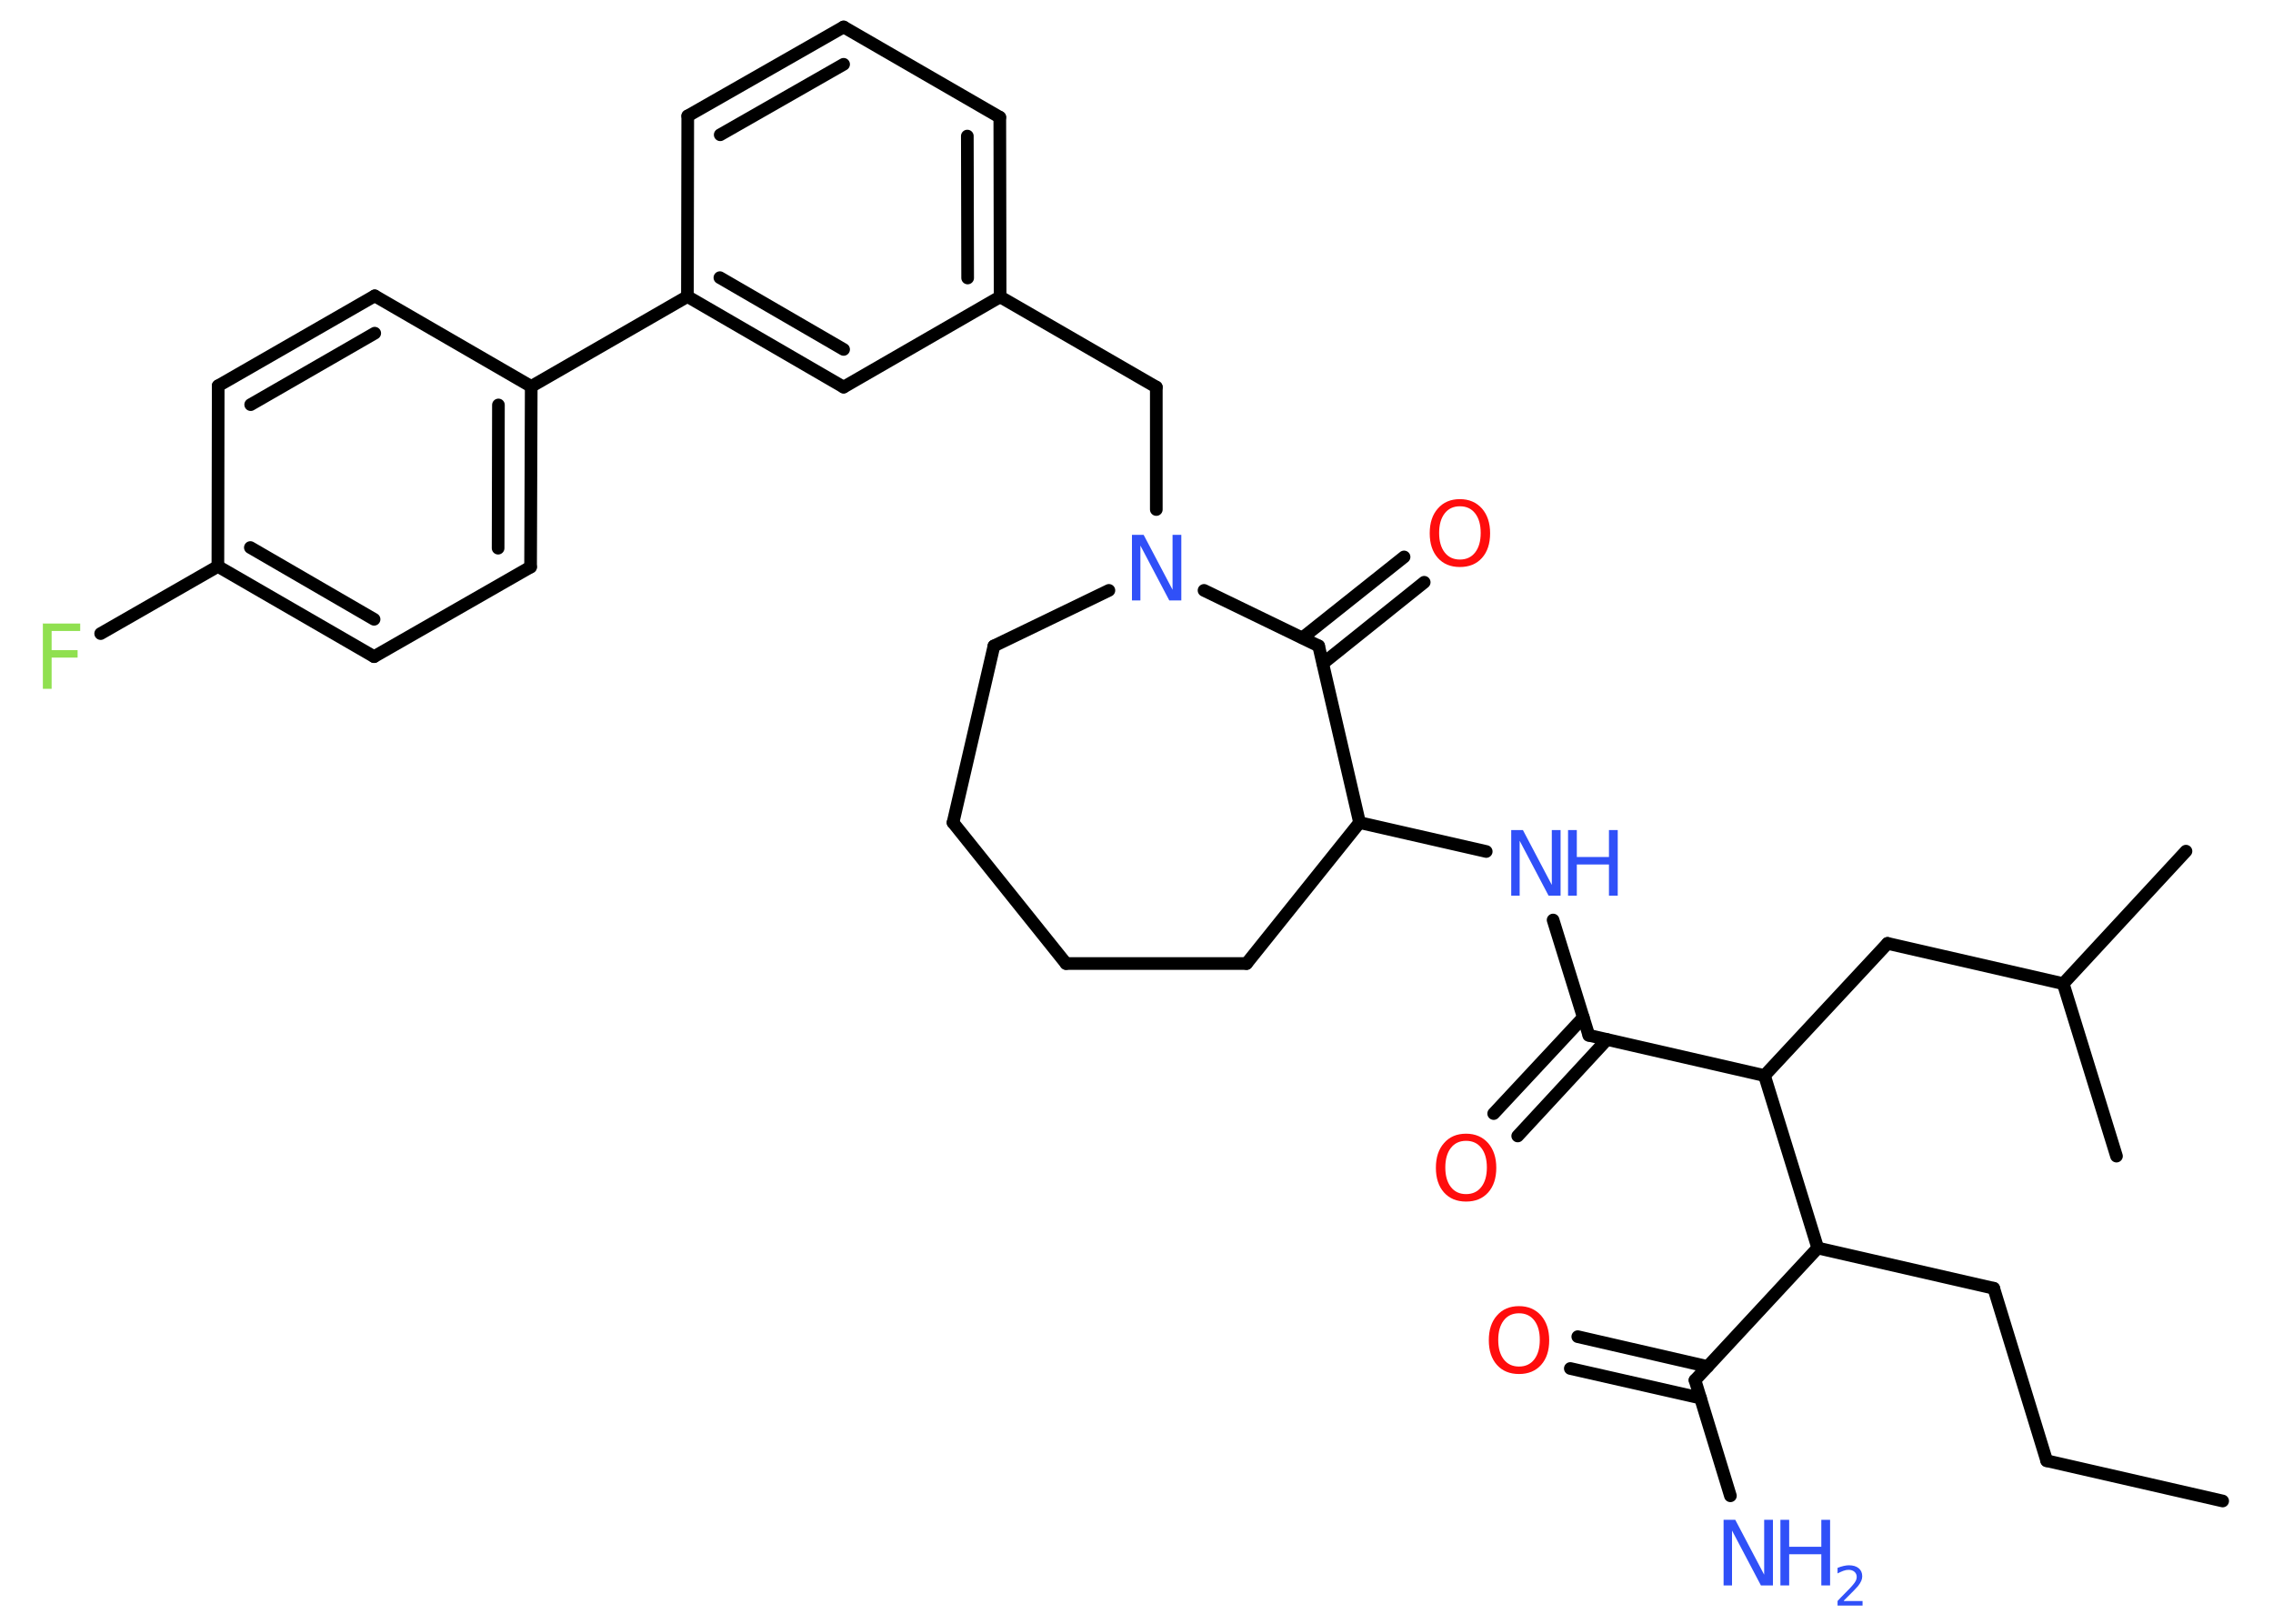 <?xml version='1.0' encoding='UTF-8'?>
<!DOCTYPE svg PUBLIC "-//W3C//DTD SVG 1.1//EN" "http://www.w3.org/Graphics/SVG/1.1/DTD/svg11.dtd">
<svg version='1.2' xmlns='http://www.w3.org/2000/svg' xmlns:xlink='http://www.w3.org/1999/xlink' width='70.0mm' height='50.0mm' viewBox='0 0 70.0 50.0'>
  <desc>Generated by the Chemistry Development Kit (http://github.com/cdk)</desc>
  <g stroke-linecap='round' stroke-linejoin='round' stroke='#000000' stroke-width='.39' fill='#3050F8'>
    <rect x='.0' y='.0' width='70.0' height='50.0' fill='#FFFFFF' stroke='none'/>
    <g id='mol1' class='mol'>
      <line id='mol1bnd1' class='bond' x1='68.45' y1='46.22' x2='63.03' y2='44.98'/>
      <line id='mol1bnd2' class='bond' x1='63.03' y1='44.98' x2='61.4' y2='39.67'/>
      <line id='mol1bnd3' class='bond' x1='61.4' y1='39.67' x2='55.98' y2='38.43'/>
      <line id='mol1bnd4' class='bond' x1='55.98' y1='38.43' x2='52.2' y2='42.5'/>
      <line id='mol1bnd5' class='bond' x1='52.2' y1='42.5' x2='53.29' y2='46.06'/>
      <g id='mol1bnd6' class='bond'>
        <line x1='52.37' y1='43.05' x2='48.36' y2='42.14'/>
        <line x1='52.59' y1='42.08' x2='48.59' y2='41.16'/>
      </g>
      <line id='mol1bnd7' class='bond' x1='55.98' y1='38.43' x2='54.34' y2='33.12'/>
      <line id='mol1bnd8' class='bond' x1='54.34' y1='33.12' x2='58.13' y2='29.05'/>
      <line id='mol1bnd9' class='bond' x1='58.13' y1='29.05' x2='63.54' y2='30.29'/>
      <line id='mol1bnd10' class='bond' x1='63.54' y1='30.29' x2='67.32' y2='26.21'/>
      <line id='mol1bnd11' class='bond' x1='63.54' y1='30.29' x2='65.18' y2='35.6'/>
      <line id='mol1bnd12' class='bond' x1='54.34' y1='33.12' x2='48.93' y2='31.88'/>
      <g id='mol1bnd13' class='bond'>
        <line x1='49.49' y1='32.01' x2='46.74' y2='34.98'/>
        <line x1='48.76' y1='31.33' x2='46.0' y2='34.29'/>
      </g>
      <line id='mol1bnd14' class='bond' x1='48.93' y1='31.88' x2='47.83' y2='28.33'/>
      <line id='mol1bnd15' class='bond' x1='45.77' y1='26.22' x2='41.87' y2='25.33'/>
      <line id='mol1bnd16' class='bond' x1='41.87' y1='25.33' x2='38.39' y2='29.67'/>
      <line id='mol1bnd17' class='bond' x1='38.39' y1='29.67' x2='32.83' y2='29.67'/>
      <line id='mol1bnd18' class='bond' x1='32.83' y1='29.67' x2='29.35' y2='25.33'/>
      <line id='mol1bnd19' class='bond' x1='29.35' y1='25.33' x2='30.61' y2='19.89'/>
      <line id='mol1bnd20' class='bond' x1='30.61' y1='19.89' x2='34.15' y2='18.18'/>
      <line id='mol1bnd21' class='bond' x1='35.61' y1='15.69' x2='35.61' y2='11.92'/>
      <line id='mol1bnd22' class='bond' x1='35.61' y1='11.92' x2='30.8' y2='9.14'/>
      <g id='mol1bnd23' class='bond'>
        <line x1='30.8' y1='9.14' x2='30.79' y2='3.61'/>
        <line x1='29.8' y1='8.56' x2='29.79' y2='4.19'/>
      </g>
      <line id='mol1bnd24' class='bond' x1='30.79' y1='3.61' x2='25.98' y2='.83'/>
      <g id='mol1bnd25' class='bond'>
        <line x1='25.98' y1='.83' x2='21.18' y2='3.57'/>
        <line x1='25.98' y1='1.98' x2='22.18' y2='4.15'/>
      </g>
      <line id='mol1bnd26' class='bond' x1='21.18' y1='3.57' x2='21.17' y2='9.13'/>
      <line id='mol1bnd27' class='bond' x1='21.17' y1='9.13' x2='16.36' y2='11.9'/>
      <g id='mol1bnd28' class='bond'>
        <line x1='16.34' y1='17.46' x2='16.36' y2='11.9'/>
        <line x1='15.34' y1='16.88' x2='15.35' y2='12.47'/>
      </g>
      <line id='mol1bnd29' class='bond' x1='16.34' y1='17.46' x2='11.52' y2='20.22'/>
      <g id='mol1bnd30' class='bond'>
        <line x1='6.71' y1='17.44' x2='11.52' y2='20.22'/>
        <line x1='7.71' y1='16.86' x2='11.52' y2='19.07'/>
      </g>
      <line id='mol1bnd31' class='bond' x1='6.71' y1='17.44' x2='3.1' y2='19.51'/>
      <line id='mol1bnd32' class='bond' x1='6.71' y1='17.44' x2='6.72' y2='11.88'/>
      <g id='mol1bnd33' class='bond'>
        <line x1='11.54' y1='9.11' x2='6.72' y2='11.88'/>
        <line x1='11.54' y1='10.26' x2='7.72' y2='12.46'/>
      </g>
      <line id='mol1bnd34' class='bond' x1='16.36' y1='11.9' x2='11.54' y2='9.11'/>
      <g id='mol1bnd35' class='bond'>
        <line x1='21.17' y1='9.13' x2='25.98' y2='11.92'/>
        <line x1='22.17' y1='8.55' x2='25.98' y2='10.76'/>
      </g>
      <line id='mol1bnd36' class='bond' x1='30.8' y1='9.14' x2='25.98' y2='11.92'/>
      <line id='mol1bnd37' class='bond' x1='37.08' y1='18.18' x2='40.61' y2='19.89'/>
      <line id='mol1bnd38' class='bond' x1='41.87' y1='25.33' x2='40.61' y2='19.89'/>
      <g id='mol1bnd39' class='bond'>
        <line x1='40.11' y1='19.64' x2='43.24' y2='17.15'/>
        <line x1='40.74' y1='20.43' x2='43.86' y2='17.93'/>
      </g>
      <g id='mol1atm6' class='atom'>
        <path d='M53.07 46.8h.37l.89 1.69v-1.69h.27v2.02h-.37l-.89 -1.69v1.69h-.26v-2.02z' stroke='none'/>
        <path d='M54.83 46.8h.27v.83h.99v-.83h.27v2.02h-.27v-.96h-.99v.96h-.27v-2.02z' stroke='none'/>
        <path d='M56.79 49.3h.57v.14h-.77v-.14q.09 -.1 .25 -.26q.16 -.16 .2 -.21q.08 -.09 .11 -.15q.03 -.06 .03 -.12q.0 -.1 -.07 -.16q-.07 -.06 -.18 -.06q-.08 .0 -.16 .03q-.08 .03 -.18 .08v-.17q.1 -.04 .19 -.06q.09 -.02 .16 -.02q.19 .0 .3 .09q.11 .09 .11 .25q.0 .07 -.03 .14q-.03 .07 -.1 .16q-.02 .02 -.13 .14q-.11 .11 -.31 .31z' stroke='none'/>
      </g>
      <path id='mol1atm7' class='atom' d='M46.78 40.44q-.3 .0 -.47 .22q-.17 .22 -.17 .6q.0 .38 .17 .6q.17 .22 .47 .22q.3 .0 .47 -.22q.17 -.22 .17 -.6q.0 -.38 -.17 -.6q-.17 -.22 -.47 -.22zM46.78 40.22q.42 .0 .68 .29q.25 .29 .25 .76q.0 .48 -.25 .76q-.25 .28 -.68 .28q-.43 .0 -.68 -.28q-.25 -.28 -.25 -.76q.0 -.48 .25 -.76q.25 -.29 .68 -.29z' stroke='none' fill='#FF0D0D'/>
      <path id='mol1atm14' class='atom' d='M45.15 35.13q-.3 .0 -.47 .22q-.17 .22 -.17 .6q.0 .38 .17 .6q.17 .22 .47 .22q.3 .0 .47 -.22q.17 -.22 .17 -.6q.0 -.38 -.17 -.6q-.17 -.22 -.47 -.22zM45.15 34.91q.42 .0 .68 .29q.25 .29 .25 .76q.0 .48 -.25 .76q-.25 .28 -.68 .28q-.43 .0 -.68 -.28q-.25 -.28 -.25 -.76q.0 -.48 .25 -.76q.25 -.29 .68 -.29z' stroke='none' fill='#FF0D0D'/>
      <g id='mol1atm15' class='atom'>
        <path d='M46.53 25.56h.37l.89 1.69v-1.69h.27v2.02h-.37l-.89 -1.69v1.69h-.26v-2.02z' stroke='none'/>
        <path d='M48.29 25.56h.27v.83h.99v-.83h.27v2.02h-.27v-.96h-.99v.96h-.27v-2.02z' stroke='none'/>
      </g>
      <path id='mol1atm21' class='atom' d='M34.85 16.47h.37l.89 1.69v-1.69h.27v2.02h-.37l-.89 -1.69v1.69h-.26v-2.02z' stroke='none'/>
      <path id='mol1atm32' class='atom' d='M1.31 19.2h1.16v.23h-.88v.59h.8v.23h-.8v.96h-.27v-2.02z' stroke='none' fill='#90E050'/>
      <path id='mol1atm37' class='atom' d='M44.96 15.59q-.3 .0 -.47 .22q-.17 .22 -.17 .6q.0 .38 .17 .6q.17 .22 .47 .22q.3 .0 .47 -.22q.17 -.22 .17 -.6q.0 -.38 -.17 -.6q-.17 -.22 -.47 -.22zM44.96 15.37q.42 .0 .68 .29q.25 .29 .25 .76q.0 .48 -.25 .76q-.25 .28 -.68 .28q-.43 .0 -.68 -.28q-.25 -.28 -.25 -.76q.0 -.48 .25 -.76q.25 -.29 .68 -.29z' stroke='none' fill='#FF0D0D'/>
    </g>
  </g>
</svg>
